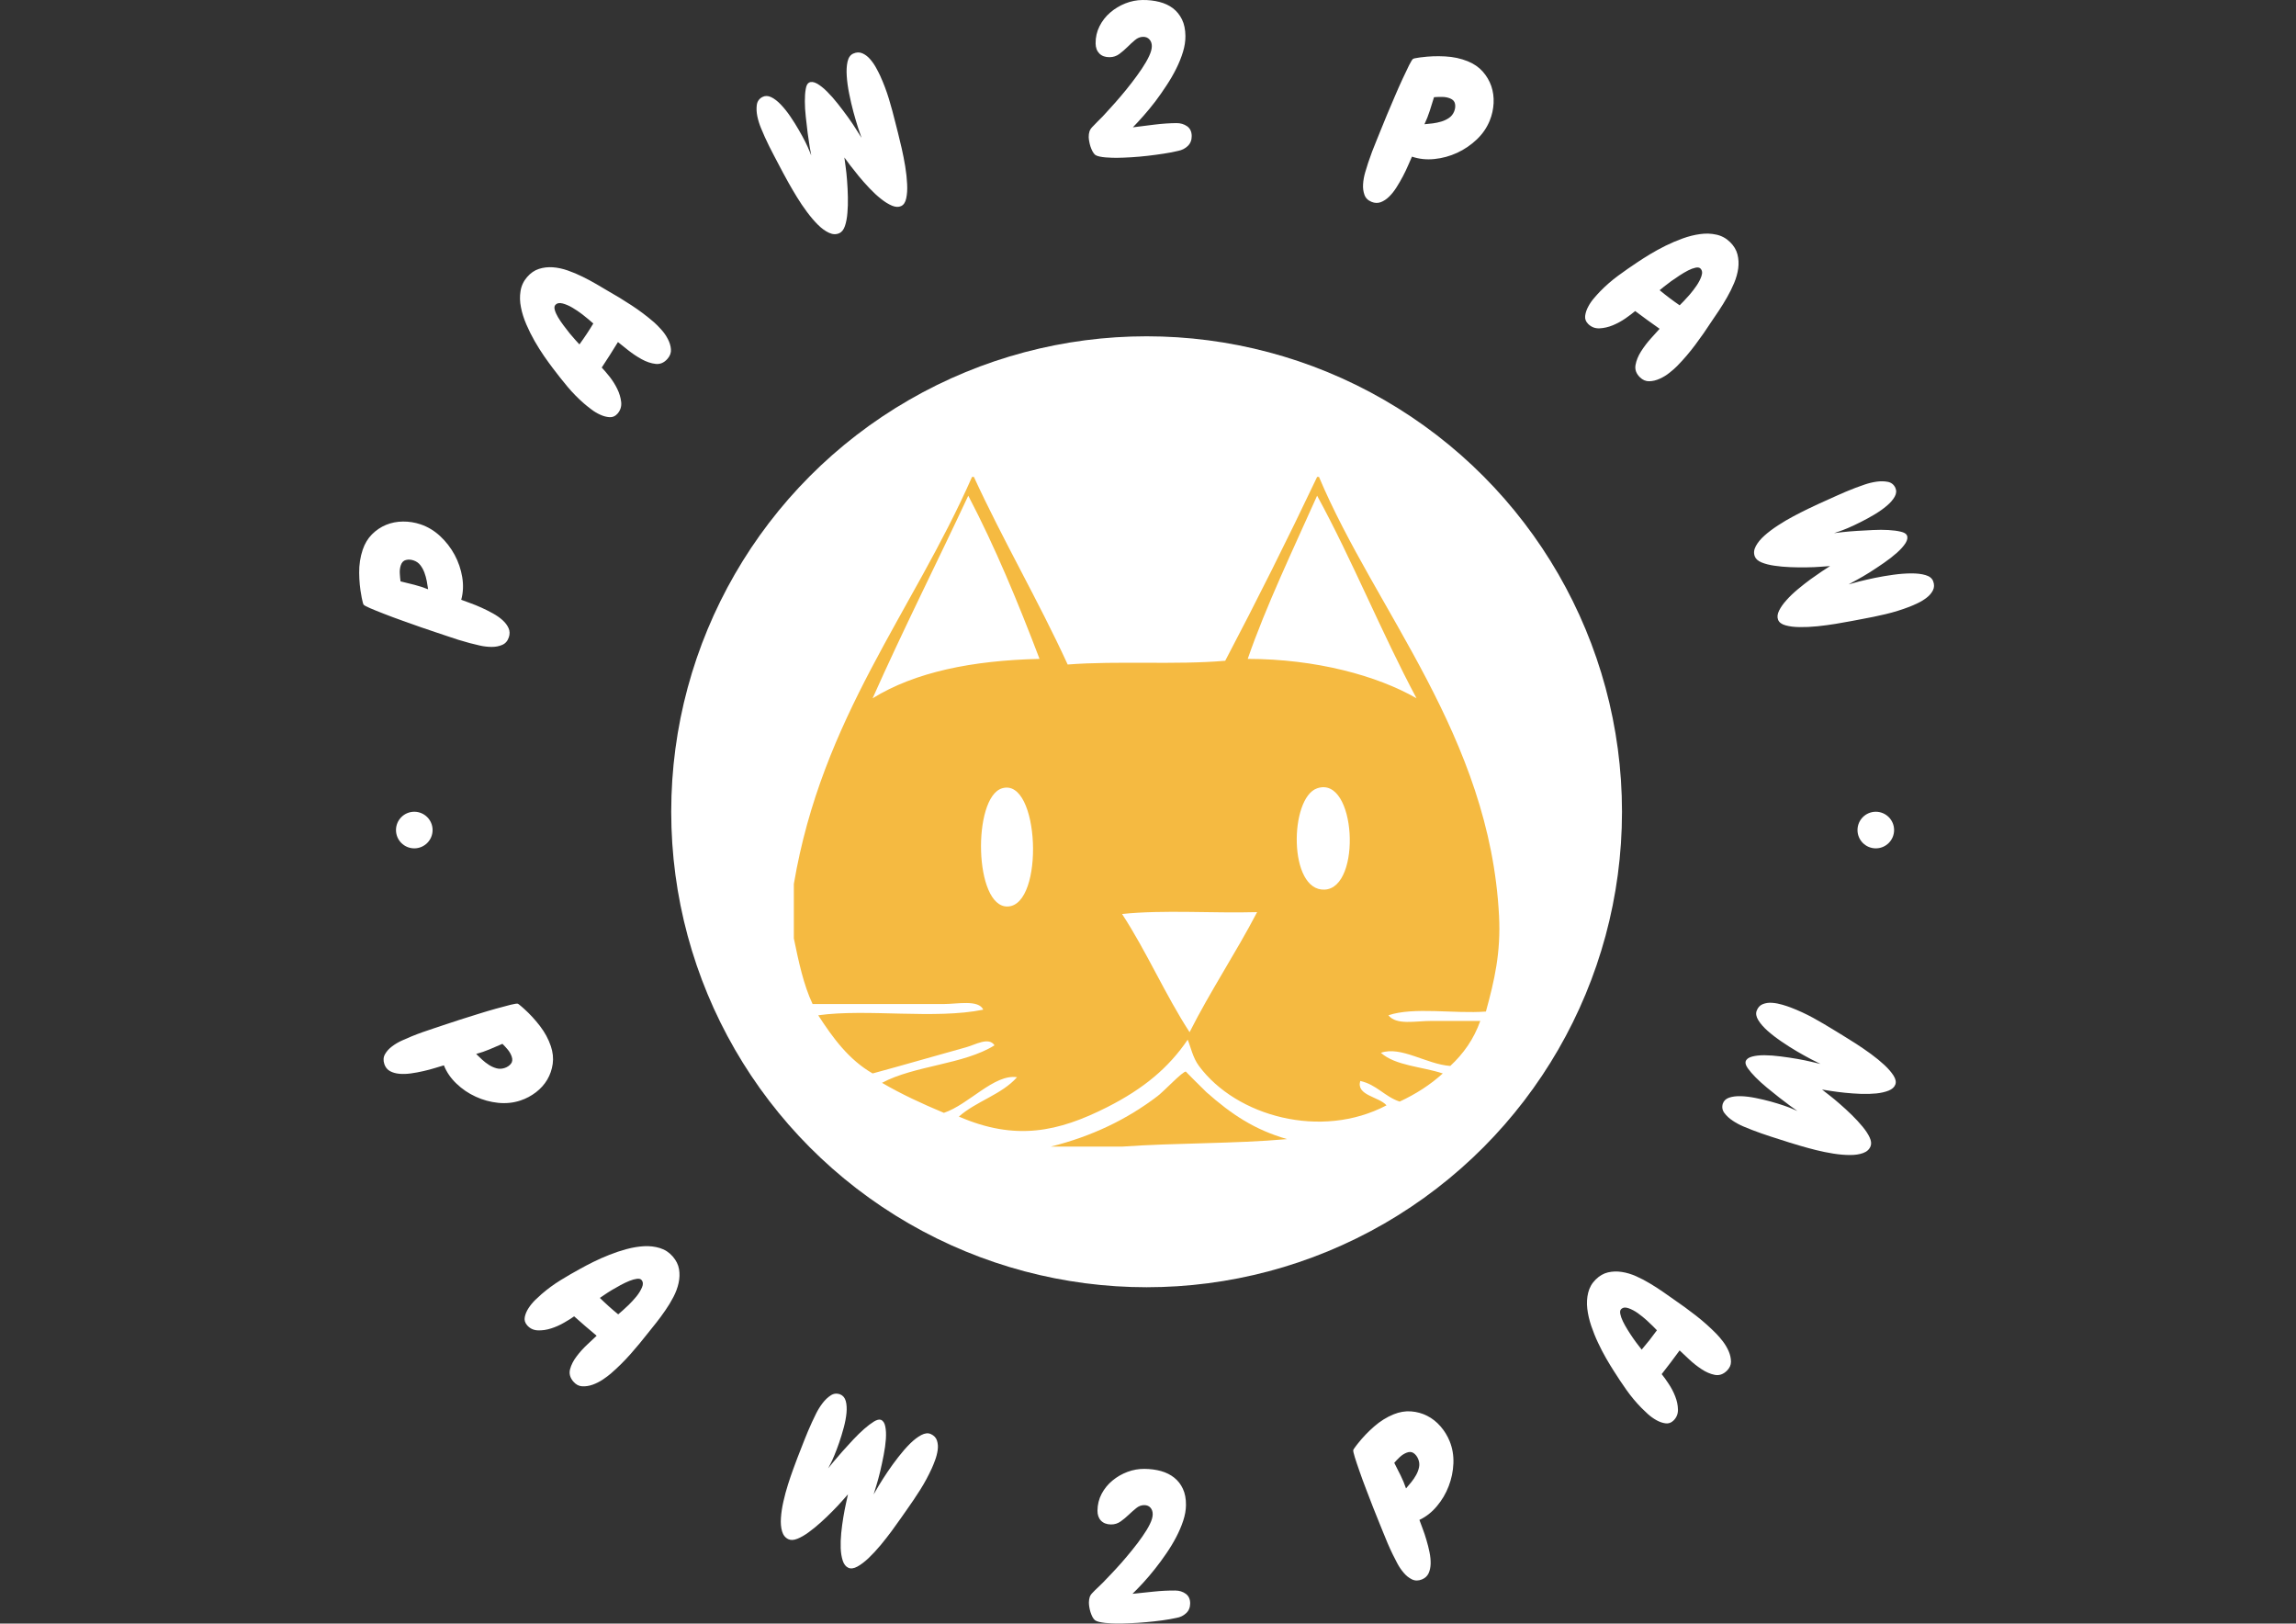 <svg xmlns="http://www.w3.org/2000/svg" version="1.1" xmlns:xlink="http://www.w3.org/1999/xlink" xmlns:svgjs="http://svgjs.dev/svgjs" width="1000" height="707" viewBox="0 0 1000 707"><rect x="0" y="0" width="1000" height="707" fill="#333333" stroke="none"/><g transform="matrix(1,0,0,1,-0.606,0)"><svg viewBox="0 0 396 280" data-background-color="#f5ba41" preserveAspectRatio="xMidYMid meet" height="707" width="1000" xmlns="http://www.w3.org/2000/svg" xmlns:xlink="http://www.w3.org/1999/xlink"><g id="tight-bounds" transform="matrix(1,0,0,1,0.24,0)"><svg viewBox="0 0 395.52 280" height="280" width="395.52"><g><svg viewBox="0 0 395.52 280" height="280" width="395.52"><g><svg viewBox="0 0 395.52 280" height="280" width="395.52"><g><svg viewBox="0 0 395.52 280" height="280" width="395.52"><g><svg viewBox="0 0 395.52 280" height="280" width="395.52"><g transform="matrix(1,0,0,1,81.229,47.294)"><svg viewBox="0 0 233.062 185.413" height="185.413" width="233.062"><g><circle r="82" cx="116.531" cy="92.706" fill="#ffffff" data-fill-palette-color="accent"></circle><svg xmlns:x="http://ns.adobe.com/Extensibility/1.0/" xmlns:i="http://ns.adobe.com/AdobeIllustrator/10.0/" xmlns:graph="http://ns.adobe.com/Graphs/1.0/" xmlns="http://www.w3.org/2000/svg" xmlns:xlink="http://www.w3.org/1999/xlink" xmlns:a="http://ns.adobe.com/AdobeSVGViewerExtensions/3.0/" version="1.1" baseProfile="basic" x="34.959" y="34.959" viewBox="5 7 90.282 85.68" xml:space="preserve" height="115.494" width="163.144" class="icon-o-0" data-fill-palette-color="quaternary" id="o-0"><g fill="#f5ba41" data-fill-palette-color="quaternary"><g fill="#f5ba41" data-fill-palette-color="quaternary"><path fill-rule="evenodd" clip-rule="evenodd" d="M27.8 7c0.08 0 0.16 0 0.24 0 3.782 8.218 8.224 15.776 12 24 6.381-0.5 13.83 0.07 20.16-0.48C64.254 22.813 68.174 14.973 71.96 7c0.08 0 0.16 0 0.24 0 7.237 17.172 21.862 33.197 23.04 56.16 0.241 4.696-0.587 8.264-1.68 12.24-4.015 0.306-9.261-0.621-12.48 0.479 1.035 1.296 3.424 0.721 5.521 0.721 2.093 0 4.413 0 6.239 0-0.838 2.361-2.18 4.22-3.84 5.76-3.039-0.208-6.306-2.591-8.88-1.681 1.859 1.661 5.277 1.764 7.92 2.641-1.594 1.446-3.442 2.638-5.52 3.6-1.924-0.636-2.944-2.176-5.04-2.64-0.549 1.868 2.394 1.999 3.359 3.12-8.327 4.393-19.208 1.431-24-5.04-0.794-1.073-1.03-2.364-1.439-3.36-2.436 3.593-5.646 6.279-10.32 8.641-6.24 3.151-11.692 4.345-18.96 1.199 2.201-1.959 5.494-2.825 7.44-5.04-2.929-0.438-6.17 3.498-9.36 4.561-2.765-1.155-5.445-2.395-7.92-3.84 4.169-2.231 10.464-2.337 14.4-4.801-0.732-1.116-2.44-0.08-3.6 0.24-3.561 0.982-8.259 2.354-12 3.36-3.046-1.754-5.072-4.528-6.96-7.44 6.196-0.872 14.938 0.549 21.12-0.72-0.593-1.306-3.322-0.72-5.04-0.72-5.187 0-11.452 0-16.8 0-1.154-2.446-1.785-5.415-2.4-8.4 0-2.32 0-4.64 0-6.96C8.612 37.732 20.173 24.333 27.8 7zM15.08 35.32c5.439-3.361 12.757-4.843 21.36-5.04-2.758-7.242-5.683-14.318-9.12-20.88C23.27 18.07 18.997 26.517 15.08 35.32zM63.08 30.28c8.713 0.007 16.575 2.145 21.6 5.04-4.483-8.396-8.175-17.584-12.72-25.92C68.947 16.149 65.377 23.614 63.08 30.28zM32.36 61.96c4.751-0.141 4.103-16.594-0.72-15.12C27.843 48.001 28.048 62.088 32.36 61.96zM72.92 59.8c4.796-0.21 4.04-14.687-0.96-12.96C68.407 48.067 68.26 60.004 72.92 59.8zM55.64 78.04c2.686-5.315 5.897-10.104 8.641-15.36-5.681 0.16-12-0.319-17.28 0.24C50.132 67.708 52.521 73.24 55.64 78.04z" fill="#f5ba41" data-fill-palette-color="quaternary"></path><path fill-rule="evenodd" clip-rule="evenodd" d="M47 92.68c-3.04 0-6.08 0-9.12 0 5.233-1.309 9.748-3.471 13.681-6.479 0.828-0.634 3.181-3.151 3.6-3.12-0.026-0.002 2.421 2.446 2.64 2.64 3.234 2.859 6.17 4.809 10.32 6C61.367 92.327 53.867 92.188 47 92.68z" fill="#f5ba41" data-fill-palette-color="quaternary"></path></g></g></svg></g></svg></g><path d="M72.516 90.427V90.427C73.761 90.844 74.888 91.521 75.897 92.457 76.91 93.402 77.744 94.48 78.4 95.691 79.054 96.909 79.491 98.196 79.713 99.55 79.936 100.898 79.878 102.194 79.538 103.438V103.438C79.943 103.594 80.459 103.785 81.087 104.01 81.715 104.234 82.362 104.497 83.028 104.797 83.694 105.098 84.351 105.427 84.997 105.785 85.644 106.142 86.202 106.533 86.672 106.958 87.142 107.383 87.487 107.843 87.707 108.339 87.922 108.833 87.936 109.355 87.752 109.905V109.905C87.536 110.55 87.153 110.988 86.605 111.219 86.054 111.457 85.445 111.573 84.779 111.567 84.119 111.564 83.448 111.487 82.767 111.336 82.093 111.187 81.52 111.048 81.05 110.919V110.919C80.371 110.74 79.707 110.549 79.058 110.346 78.417 110.138 77.762 109.922 77.092 109.697V109.697C76.794 109.597 76.238 109.411 75.422 109.137 74.606 108.864 73.678 108.549 72.637 108.193 71.598 107.831 70.513 107.446 69.384 107.039 68.252 106.638 67.207 106.25 66.251 105.873 65.292 105.502 64.477 105.173 63.807 104.885 63.137 104.597 62.761 104.386 62.679 104.253V104.253C62.66 104.226 62.628 104.141 62.584 104 62.542 103.852 62.506 103.699 62.474 103.541 62.439 103.374 62.405 103.222 62.374 103.085 62.345 102.942 62.328 102.845 62.324 102.794V102.794C62.077 101.537 61.948 100.203 61.935 98.792 61.921 97.387 62.121 96.065 62.537 94.826V94.826C62.891 93.77 63.425 92.88 64.139 92.155 64.857 91.44 65.666 90.895 66.565 90.521 67.47 90.149 68.442 89.958 69.48 89.947 70.517 89.936 71.529 90.096 72.516 90.427ZM71.315 96.65V96.65C70.854 96.496 70.415 96.472 70 96.579 69.58 96.677 69.285 96.979 69.115 97.485V97.485C68.969 97.921 68.911 98.387 68.942 98.883 68.967 99.376 69.009 99.837 69.069 100.265V100.265C69.896 100.465 70.698 100.664 71.476 100.861 72.254 101.059 73.037 101.314 73.825 101.628V101.628C73.765 101.199 73.687 100.727 73.593 100.21 73.493 99.691 73.356 99.198 73.181 98.732 73.007 98.266 72.773 97.842 72.478 97.462 72.184 97.082 71.796 96.811 71.315 96.65ZM112.794 55.58V55.58C113.157 55.895 113.567 56.307 114.025 56.818 114.487 57.323 114.869 57.87 115.172 58.458 115.484 59.046 115.663 59.633 115.71 60.221 115.762 60.813 115.568 61.364 115.127 61.873V61.873C114.538 62.554 113.85 62.849 113.064 62.759 112.277 62.67 111.478 62.401 110.665 61.954 109.848 61.502 109.07 60.984 108.333 60.399 107.595 59.804 107.008 59.336 106.572 58.994V58.994C105.65 60.498 104.718 61.962 103.776 63.387V63.387C104.159 63.79 104.614 64.32 105.139 64.977 105.654 65.635 106.095 66.338 106.461 67.087 106.822 67.832 107.044 68.584 107.128 69.344 107.206 70.099 106.998 70.762 106.505 71.332V71.332C106.126 71.771 105.67 71.976 105.138 71.948 104.602 71.916 104.06 71.773 103.512 71.52 102.96 71.271 102.438 70.957 101.947 70.576 101.457 70.205 101.056 69.884 100.743 69.613V69.613C99.699 68.71 98.74 67.734 97.865 66.686 96.995 65.643 96.15 64.576 95.329 63.486V63.486C94.896 62.917 94.399 62.232 93.84 61.431 93.286 60.625 92.744 59.763 92.214 58.846 91.684 57.92 91.203 56.957 90.772 55.957 90.34 54.958 90.03 53.975 89.843 53.01 89.645 52.046 89.62 51.111 89.768 50.207 89.906 49.304 90.283 48.496 90.898 47.785V47.785C91.5 47.089 92.18 46.619 92.938 46.376 93.696 46.132 94.495 46.039 95.336 46.096 96.182 46.158 97.042 46.342 97.915 46.648 98.788 46.953 99.632 47.308 100.446 47.713 101.269 48.117 102.054 48.536 102.799 48.969 103.54 49.407 104.196 49.795 104.769 50.131V50.131C106.169 50.919 107.549 51.761 108.909 52.655 110.268 53.541 111.563 54.516 112.794 55.58ZM102.32 55.79L101.525 55.103C101.303 54.911 100.932 54.612 100.411 54.205 99.88 53.799 99.324 53.423 98.741 53.077 98.158 52.732 97.587 52.484 97.028 52.336 96.469 52.187 96.045 52.279 95.757 52.612V52.612C95.6 52.793 95.573 53.074 95.676 53.454 95.779 53.835 95.963 54.249 96.227 54.698 96.496 55.152 96.816 55.627 97.188 56.125 97.554 56.619 97.917 57.087 98.275 57.529 98.632 57.962 98.965 58.347 99.273 58.684 99.581 59.012 99.799 59.249 99.927 59.396V59.396C100.788 58.218 101.585 57.016 102.32 55.79ZM151.787 13.033V13.033C152.391 14.356 152.901 15.703 153.316 17.075 153.728 18.441 154.099 19.808 154.431 21.174V21.174C154.517 21.538 154.664 22.116 154.872 22.909 155.077 23.71 155.292 24.605 155.517 25.595 155.742 26.584 155.945 27.621 156.125 28.705 156.302 29.797 156.411 30.814 156.453 31.755 156.501 32.694 156.448 33.51 156.296 34.203 156.15 34.893 155.855 35.34 155.412 35.542V35.542C154.97 35.745 154.445 35.72 153.839 35.47 153.23 35.213 152.602 34.825 151.955 34.307 151.304 33.798 150.645 33.19 149.977 32.484 149.309 31.777 148.69 31.081 148.12 30.395 147.556 29.707 147.053 29.072 146.611 28.49 146.172 27.898 145.844 27.454 145.628 27.157V27.157C145.667 27.484 145.737 28.006 145.837 28.722 145.941 29.43 146.026 30.242 146.093 31.158 146.165 32.07 146.212 33.013 146.231 33.987 146.254 34.967 146.226 35.885 146.149 36.742 146.08 37.602 145.938 38.349 145.722 38.983 145.503 39.611 145.184 40.021 144.766 40.212V40.212C144.214 40.464 143.618 40.444 142.977 40.15 142.337 39.856 141.701 39.395 141.069 38.767 140.437 38.139 139.807 37.401 139.177 36.553 138.549 35.71 137.972 34.856 137.444 33.99 136.919 33.13 136.441 32.318 136.011 31.554 135.581 30.79 135.249 30.183 135.014 29.733V29.733C134.47 28.706 133.94 27.698 133.422 26.71 132.899 25.725 132.394 24.702 131.909 23.64V23.64C131.737 23.264 131.515 22.746 131.242 22.086 130.97 21.426 130.76 20.752 130.614 20.063 130.471 19.366 130.44 18.713 130.521 18.104 130.602 17.495 130.918 17.039 131.469 16.735V16.735C131.943 16.489 132.451 16.495 132.995 16.753 133.538 17.01 134.09 17.433 134.651 18.019 135.21 18.6 135.757 19.281 136.29 20.064 136.824 20.846 137.308 21.615 137.741 22.37 138.183 23.129 138.567 23.833 138.894 24.483 139.214 25.136 139.436 25.621 139.56 25.939V25.939L139.914 26.811C139.851 26.495 139.759 25.99 139.64 25.297 139.524 24.61 139.408 23.819 139.293 22.926 139.178 22.032 139.071 21.11 138.973 20.157 138.866 19.201 138.812 18.313 138.811 17.492 138.807 16.666 138.857 15.957 138.961 15.367 139.056 14.773 139.245 14.401 139.528 14.25V14.25C139.887 14.056 140.344 14.111 140.901 14.414 141.454 14.725 142.035 15.186 142.643 15.795 143.261 16.407 143.885 17.115 144.517 17.919 145.148 18.723 145.743 19.511 146.301 20.282 146.85 21.051 147.324 21.758 147.722 22.404 148.127 23.048 148.415 23.503 148.588 23.769V23.769C148.452 23.406 148.251 22.823 147.987 22.02 147.731 21.22 147.465 20.318 147.19 19.315 146.918 18.303 146.674 17.256 146.458 16.174 146.239 15.086 146.098 14.065 146.036 13.111 145.971 12.151 146.018 11.323 146.176 10.627 146.335 9.931 146.657 9.472 147.142 9.25V9.25C147.694 8.998 148.22 8.977 148.72 9.189 149.214 9.403 149.654 9.733 150.042 10.179 150.435 10.623 150.782 11.117 151.082 11.661 151.38 12.2 151.615 12.657 151.787 13.033ZM205.54 23.455V23.455C205.547 24.155 205.322 24.728 204.867 25.173 204.411 25.611 203.857 25.893 203.204 26.02V26.02C202.479 26.2 201.657 26.359 200.738 26.495 199.819 26.637 198.883 26.764 197.931 26.873 196.971 26.983 196.032 27.066 195.112 27.122 194.192 27.178 193.359 27.209 192.612 27.217V27.217C192.419 27.219 192.145 27.215 191.792 27.205 191.438 27.195 191.074 27.176 190.7 27.146 190.327 27.117 189.976 27.067 189.649 26.997 189.321 26.927 189.07 26.832 188.895 26.714V26.714C188.727 26.569 188.575 26.371 188.439 26.118 188.303 25.866 188.184 25.587 188.081 25.282 187.984 24.983 187.911 24.687 187.862 24.394 187.805 24.107 187.776 23.854 187.774 23.634V23.634C187.77 23.294 187.811 22.983 187.895 22.703 187.979 22.428 188.139 22.167 188.377 21.917V21.917C188.667 21.601 188.967 21.291 189.278 20.988 189.588 20.678 189.889 20.378 190.179 20.088V20.088C190.509 19.718 190.951 19.234 191.505 18.634 192.059 18.035 192.653 17.362 193.286 16.616 193.918 15.876 194.551 15.096 195.183 14.276 195.815 13.456 196.394 12.656 196.919 11.877 197.445 11.098 197.868 10.367 198.188 9.683 198.508 9.007 198.665 8.425 198.66 7.938V7.938C198.656 7.478 198.519 7.099 198.249 6.802 197.979 6.498 197.614 6.348 197.154 6.352V6.352C196.647 6.358 196.179 6.546 195.749 6.917 195.312 7.281 194.88 7.679 194.45 8.11 194.021 8.535 193.558 8.933 193.062 9.305 192.572 9.67 192.01 9.856 191.377 9.862V9.862C190.63 9.87 190.041 9.659 189.61 9.23 189.185 8.794 188.969 8.212 188.962 7.485V7.485C188.951 6.425 189.178 5.436 189.642 4.517 190.1 3.606 190.716 2.819 191.489 2.158 192.256 1.496 193.121 0.974 194.085 0.591 195.048 0.208 196.04 0.011 197.06 0.001V0.001C198.1-0.01 199.068 0.101 199.964 0.332 200.867 0.563 201.648 0.928 202.306 1.428 202.965 1.935 203.485 2.58 203.867 3.364 204.248 4.147 204.444 5.095 204.455 6.209V6.209C204.464 7.082 204.323 7.998 204.033 8.954 203.742 9.911 203.352 10.879 202.862 11.857 202.378 12.829 201.817 13.795 201.18 14.755 200.55 15.722 199.902 16.646 199.237 17.526 198.566 18.4 197.894 19.217 197.221 19.977 196.548 20.738 195.938 21.398 195.39 21.957V21.957C196.576 21.798 197.821 21.642 199.127 21.489 200.433 21.329 201.692 21.243 202.906 21.231V21.231C203.606 21.224 204.218 21.404 204.742 21.773 205.266 22.141 205.532 22.702 205.54 23.455ZM256.948 20.798V20.798C256.455 22.016 255.711 23.099 254.715 24.049 253.711 25.003 252.584 25.77 251.335 26.351 250.079 26.929 248.769 27.287 247.403 27.426 246.044 27.567 244.754 27.43 243.534 27.015V27.015C243.352 27.409 243.131 27.913 242.868 28.526 242.606 29.14 242.304 29.769 241.964 30.416 241.623 31.062 241.254 31.697 240.858 32.321 240.462 32.945 240.038 33.478 239.585 33.921 239.133 34.364 238.652 34.68 238.144 34.87 237.638 35.054 237.116 35.037 236.578 34.82V34.82C235.947 34.565 235.533 34.156 235.336 33.594 235.133 33.03 235.054 32.416 235.1 31.751 235.143 31.092 235.261 30.427 235.453 29.757 235.643 29.093 235.816 28.53 235.974 28.069V28.069C236.194 27.402 236.425 26.751 236.667 26.115 236.914 25.488 237.17 24.847 237.435 24.192V24.192C237.552 23.901 237.772 23.357 238.095 22.56 238.418 21.762 238.788 20.854 239.207 19.837 239.632 18.822 240.082 17.763 240.557 16.66 241.026 15.555 241.477 14.536 241.912 13.604 242.341 12.669 242.719 11.876 243.047 11.225 243.375 10.574 243.608 10.211 243.746 10.137V10.137C243.775 10.12 243.861 10.094 244.005 10.058 244.155 10.025 244.31 9.998 244.469 9.977 244.638 9.951 244.792 9.927 244.93 9.904 245.075 9.884 245.173 9.873 245.224 9.872V9.872C246.494 9.702 247.834 9.654 249.243 9.728 250.646 9.799 251.953 10.079 253.165 10.57V10.57C254.197 10.987 255.053 11.575 255.732 12.331 256.403 13.092 256.898 13.932 257.216 14.852 257.532 15.779 257.664 16.76 257.612 17.797 257.559 18.833 257.338 19.833 256.948 20.798ZM250.809 19.221V19.221C250.991 18.769 251.042 18.333 250.961 17.912 250.888 17.487 250.604 17.174 250.11 16.974V16.974C249.683 16.801 249.222 16.715 248.725 16.716 248.231 16.71 247.768 16.725 247.337 16.759V16.759C247.088 17.572 246.84 18.36 246.596 19.124 246.352 19.889 246.049 20.655 245.688 21.423V21.423C246.119 21.388 246.595 21.34 247.117 21.278 247.641 21.209 248.141 21.102 248.617 20.957 249.094 20.811 249.53 20.603 249.928 20.332 250.325 20.061 250.619 19.691 250.809 19.221ZM289.276 63.122V63.122C288.94 63.466 288.503 63.85 287.965 64.276 287.433 64.706 286.863 65.054 286.258 65.32 285.653 65.596 285.055 65.739 284.466 65.75 283.872 65.766 283.334 65.539 282.853 65.068V65.068C282.209 64.438 281.956 63.733 282.094 62.954 282.231 62.174 282.548 61.392 283.044 60.609 283.545 59.82 284.11 59.076 284.739 58.376 285.377 57.676 285.88 57.118 286.248 56.704V56.704C284.803 55.692 283.399 54.672 282.034 53.645V53.645C281.608 54.003 281.052 54.424 280.364 54.908 279.676 55.383 278.947 55.78 278.177 56.1 277.412 56.415 276.647 56.59 275.884 56.627 275.125 56.659 274.476 56.411 273.937 55.884V55.884C273.522 55.479 273.345 55.011 273.405 54.483 273.47 53.949 273.646 53.416 273.933 52.885 274.214 52.349 274.56 51.848 274.97 51.381 275.371 50.914 275.715 50.533 276.004 50.238V50.238C276.97 49.251 278.002 48.353 279.102 47.544 280.196 46.74 281.313 45.961 282.45 45.208V45.208C283.045 44.81 283.759 44.356 284.593 43.847 285.432 43.343 286.325 42.855 287.272 42.382 288.229 41.909 289.219 41.488 290.244 41.118 291.268 40.749 292.267 40.5 293.242 40.371 294.216 40.233 295.151 40.265 296.044 40.468 296.938 40.66 297.72 41.086 298.393 41.743V41.743C299.051 42.387 299.478 43.094 299.675 43.866 299.872 44.637 299.917 45.44 299.808 46.276 299.694 47.117 299.458 47.964 299.1 48.817 298.742 49.67 298.336 50.49 297.882 51.278 297.429 52.075 296.963 52.832 296.485 53.55 296.002 54.262 295.575 54.894 295.204 55.446V55.446C294.332 56.795 293.409 58.12 292.432 59.423 291.466 60.726 290.414 61.959 289.276 63.122ZM289.705 52.655L290.44 51.904C290.645 51.694 290.967 51.342 291.404 50.847 291.842 50.342 292.251 49.809 292.632 49.249 293.013 48.688 293.294 48.133 293.477 47.584 293.659 47.035 293.593 46.606 293.279 46.299V46.299C293.107 46.131 292.828 46.087 292.442 46.166 292.057 46.246 291.632 46.404 291.167 46.64 290.698 46.881 290.204 47.172 289.684 47.512 289.169 47.848 288.68 48.181 288.217 48.512 287.763 48.842 287.358 49.151 287.003 49.438 286.657 49.725 286.407 49.928 286.253 50.047V50.047C287.376 50.978 288.527 51.847 289.705 52.655ZM329.371 104.634V104.634C328.014 105.157 326.639 105.583 325.243 105.914 323.855 106.242 322.468 106.53 321.084 106.777V106.777C320.716 106.841 320.13 106.952 319.326 107.112 318.514 107.267 317.607 107.427 316.606 107.592 315.604 107.756 314.557 107.896 313.465 108.009 312.363 108.119 311.342 108.166 310.399 108.151 309.459 108.141 308.648 108.04 307.966 107.845 307.286 107.657 306.858 107.336 306.683 106.882V106.882C306.508 106.427 306.564 105.905 306.852 105.316 307.145 104.724 307.57 104.12 308.127 103.506 308.674 102.887 309.321 102.266 310.067 101.643 310.813 101.019 311.546 100.444 312.265 99.917 312.986 99.396 313.65 98.932 314.259 98.526 314.876 98.124 315.339 97.824 315.649 97.626V97.626C315.32 97.645 314.795 97.683 314.074 97.74 313.361 97.8 312.545 97.836 311.627 97.846 310.712 97.863 309.768 97.852 308.795 97.812 307.816 97.775 306.901 97.692 306.05 97.562 305.196 97.441 304.459 97.254 303.839 96.999 303.226 96.743 302.836 96.4 302.671 95.97V95.97C302.452 95.404 302.509 94.81 302.842 94.189 303.174 93.568 303.673 92.961 304.338 92.369 305.003 91.776 305.778 91.192 306.664 90.614 307.543 90.04 308.431 89.515 309.327 89.041 310.217 88.569 311.057 88.142 311.846 87.759 312.635 87.377 313.261 87.082 313.724 86.875V86.875C314.783 86.395 315.821 85.927 316.839 85.47 317.854 85.008 318.906 84.566 319.995 84.147V84.147C320.381 83.998 320.911 83.808 321.587 83.576 322.262 83.344 322.948 83.176 323.644 83.073 324.349 82.972 325.003 82.981 325.606 83.099 326.209 83.217 326.645 83.56 326.914 84.128V84.128C327.13 84.616 327.094 85.124 326.803 85.65 326.513 86.177 326.058 86.702 325.438 87.227 324.825 87.749 324.111 88.253 323.298 88.738 322.484 89.223 321.687 89.659 320.907 90.046 320.123 90.441 319.397 90.781 318.728 91.068 318.057 91.348 317.559 91.54 317.234 91.643V91.643L316.343 91.944C316.661 91.9 317.171 91.839 317.87 91.763 318.563 91.689 319.359 91.621 320.258 91.561 321.157 91.5 322.084 91.45 323.041 91.41 324.002 91.361 324.891 91.362 325.711 91.41 326.536 91.457 327.24 91.55 327.823 91.69 328.41 91.821 328.77 92.032 328.904 92.324V92.324C329.075 92.694 328.993 93.147 328.656 93.684 328.312 94.217 327.817 94.769 327.172 95.339 326.523 95.918 325.778 96.498 324.937 97.08 324.096 97.661 323.274 98.207 322.47 98.717 321.669 99.218 320.934 99.648 320.265 100.006 319.598 100.371 319.126 100.631 318.851 100.787V100.787C319.221 100.673 319.815 100.508 320.633 100.293 321.447 100.087 322.363 99.877 323.381 99.663 324.408 99.453 325.468 99.273 326.561 99.123 327.66 98.971 328.688 98.893 329.644 98.889 330.606 98.883 331.43 98.98 332.115 99.181 332.8 99.381 333.238 99.73 333.43 100.228V100.228C333.648 100.794 333.637 101.321 333.395 101.807 333.151 102.287 332.795 102.706 332.326 103.066 331.859 103.432 331.345 103.748 330.783 104.014 330.228 104.279 329.757 104.485 329.371 104.634ZM89.762 189.792V189.792C88.541 190.2 87.253 190.334 85.899 190.196 84.552 190.055 83.263 189.702 82.033 189.135 80.797 188.571 79.692 187.822 78.719 186.888 77.742 185.963 77.018 184.911 76.547 183.732V183.732C76.136 183.849 75.618 184.004 74.994 184.198 74.37 184.393 73.708 184.568 73.008 184.725 72.304 184.89 71.592 185.022 70.873 185.122 70.154 185.221 69.486 185.244 68.871 185.189 68.246 185.131 67.702 184.975 67.238 184.722 66.778 184.461 66.457 184.058 66.275 183.514V183.514C66.064 182.882 66.105 182.309 66.398 181.796 66.691 181.284 67.1 180.834 67.624 180.448 68.147 180.055 68.717 179.721 69.335 179.444 69.957 179.159 70.489 178.929 70.929 178.753V178.753C71.572 178.489 72.208 178.245 72.836 178.022 73.467 177.804 74.111 177.585 74.769 177.366V177.366C75.06 177.268 75.607 177.086 76.41 176.817 77.207 176.551 78.122 176.249 79.156 175.911 80.185 175.581 81.263 175.242 82.391 174.893 83.517 174.538 84.569 174.226 85.548 173.955 86.518 173.68 87.354 173.457 88.056 173.286 88.752 173.117 89.171 173.058 89.315 173.108V173.108C89.34 173.121 89.413 173.17 89.533 173.257 89.647 173.345 89.769 173.445 89.897 173.557 90.017 173.664 90.131 173.763 90.239 173.854 90.34 173.947 90.411 174.011 90.451 174.047V174.047C91.386 174.888 92.275 175.856 93.12 176.952 93.966 178.055 94.593 179.217 95.001 180.437V180.437C95.347 181.475 95.454 182.487 95.319 183.474 95.178 184.463 94.866 185.369 94.381 186.192 93.892 187.023 93.242 187.75 92.431 188.373 91.619 188.996 90.729 189.469 89.762 189.792ZM87.025 184.188V184.188C87.474 184.038 87.833 183.798 88.103 183.469 88.367 183.142 88.416 182.732 88.251 182.238V182.238C88.107 181.808 87.882 181.406 87.573 181.03 87.259 180.657 86.95 180.321 86.646 180.022V180.022C85.878 180.356 85.131 180.675 84.404 180.982 83.683 181.286 82.919 181.548 82.114 181.768V181.768C82.411 182.069 82.752 182.395 83.136 182.745 83.512 183.09 83.91 183.397 84.329 183.664 84.741 183.928 85.174 184.12 85.63 184.242 86.085 184.365 86.551 184.346 87.025 184.188ZM105.333 236.896V236.896C104.974 237.205 104.517 237.548 103.96 237.924 103.399 238.295 102.813 238.59 102.201 238.81 101.585 239.026 100.985 239.117 100.401 239.084 99.826 239.052 99.321 238.784 98.885 238.279V238.279C98.305 237.608 98.113 236.897 98.309 236.145 98.51 235.389 98.888 234.648 99.442 233.922 99.991 233.192 100.606 232.51 101.285 231.879 101.96 231.242 102.498 230.737 102.899 230.365V230.365C101.561 229.256 100.266 228.14 99.014 227.019V227.019C98.569 227.341 97.99 227.706 97.275 228.113 96.559 228.529 95.814 228.86 95.039 229.106 94.26 229.357 93.495 229.467 92.746 229.437 91.996 229.406 91.382 229.113 90.902 228.558V228.558C90.527 228.124 90.393 227.649 90.502 227.132 90.605 226.619 90.819 226.112 91.144 225.611 91.469 225.11 91.848 224.646 92.28 224.218 92.718 223.796 93.088 223.454 93.39 223.192V223.192C94.419 222.303 95.503 221.506 96.642 220.804 97.78 220.102 98.94 219.43 100.121 218.787V218.787C100.733 218.444 101.467 218.06 102.325 217.635 103.189 217.206 104.107 216.8 105.081 216.416 106.05 216.028 107.053 215.694 108.089 215.415 109.121 215.14 110.121 214.976 111.09 214.923 112.053 214.875 112.962 214.983 113.818 215.249 114.683 215.515 115.418 215.998 116.025 216.7V216.7C116.618 217.386 116.979 218.114 117.107 218.884 117.236 219.655 117.211 220.448 117.034 221.262 116.857 222.077 116.557 222.887 116.134 223.693 115.717 224.495 115.25 225.265 114.733 226.003 114.225 226.742 113.709 227.444 113.183 228.11 112.652 228.772 112.184 229.357 111.779 229.867V229.867C110.809 231.111 109.794 232.333 108.733 233.532 107.677 234.728 106.543 235.849 105.333 236.896ZM106.613 226.676L107.392 226.003C107.609 225.815 107.954 225.495 108.427 225.042 108.895 224.584 109.341 224.097 109.767 223.579 110.183 223.061 110.502 222.538 110.725 222.01 110.947 221.492 110.916 221.069 110.632 220.741V220.741C110.48 220.564 110.212 220.5 109.831 220.548 109.449 220.596 109.019 220.716 108.542 220.909 108.06 221.105 107.55 221.347 107.014 221.635 106.478 221.922 105.972 222.209 105.498 222.496 105.023 222.783 104.604 223.053 104.24 223.306 103.873 223.553 103.609 223.733 103.45 223.844V223.844C104.474 224.845 105.528 225.789 106.613 226.676ZM160.717 253.211V253.211C160.124 254.509 159.452 255.753 158.702 256.943 157.947 258.13 157.168 259.288 156.365 260.417V260.417C156.151 260.708 155.814 261.188 155.354 261.857 154.891 262.518 154.364 263.252 153.774 264.061 153.181 264.86 152.54 265.678 151.849 266.513 151.153 267.346 150.468 268.082 149.795 268.72 149.124 269.352 148.485 269.837 147.876 270.174 147.261 270.509 146.738 270.578 146.307 270.381V270.381C145.87 270.181 145.55 269.774 145.347 269.161 145.147 268.541 145.029 267.827 144.995 267.02 144.964 266.206 144.995 265.321 145.087 264.366 145.185 263.414 145.306 262.508 145.45 261.65 145.596 260.785 145.746 260 145.901 259.293 146.046 258.59 146.162 258.063 146.249 257.714V257.714C146.03 257.952 145.688 258.338 145.223 258.873 144.761 259.403 144.212 259.987 143.574 260.627 142.943 261.27 142.271 261.912 141.559 262.555 140.848 263.197 140.147 263.767 139.457 264.266 138.773 264.767 138.126 265.139 137.517 265.381 136.907 265.623 136.396 265.649 135.984 265.461V265.461C135.444 265.214 135.076 264.759 134.88 264.098 134.687 263.43 134.622 262.659 134.684 261.786 134.74 260.909 134.882 259.966 135.11 258.955 135.337 257.945 135.602 256.965 135.903 256.018 136.204 255.07 136.502 254.195 136.797 253.391 137.088 252.578 137.325 251.938 137.509 251.472V251.472C137.923 250.408 138.331 249.362 138.735 248.337 139.135 247.317 139.572 246.289 140.047 245.252V245.252C140.216 244.882 140.455 244.383 140.765 243.754 141.083 243.122 141.452 242.532 141.872 241.983 142.294 241.429 142.761 240.986 143.272 240.655 143.776 240.321 144.321 240.262 144.904 240.477V240.477C145.385 240.675 145.706 241.057 145.866 241.621 146.023 242.192 146.066 242.875 145.995 243.671 145.921 244.459 145.762 245.303 145.519 246.204 145.278 247.098 145.018 247.955 144.739 248.773 144.457 249.583 144.18 250.318 143.907 250.978 143.634 251.638 143.417 252.114 143.254 252.406V252.406L142.83 253.235C143.025 252.987 143.342 252.597 143.783 252.065 144.225 251.534 144.74 250.937 145.328 250.275 145.917 249.613 146.534 248.938 147.179 248.25 147.821 247.568 148.447 246.96 149.058 246.426 149.67 245.891 150.225 245.471 150.725 245.164 151.23 244.86 151.631 244.761 151.927 244.867V244.867C152.306 245.018 152.558 245.397 152.683 246.005 152.809 246.612 152.843 247.339 152.786 248.186 152.726 249.038 152.599 249.956 152.406 250.938 152.217 251.93 152.014 252.878 151.798 253.784 151.579 254.696 151.359 255.505 151.139 256.211 150.916 256.923 150.762 257.428 150.676 257.726V257.726C150.859 257.392 151.163 256.871 151.589 256.164 152.015 255.457 152.515 254.677 153.088 253.824 153.662 252.972 154.284 252.116 154.956 251.257 155.618 250.402 156.286 249.64 156.958 248.972 157.627 248.31 158.276 247.815 158.903 247.486 159.521 247.16 160.067 247.105 160.54 247.322V247.322C161.086 247.571 161.439 247.946 161.6 248.444 161.764 248.952 161.805 249.495 161.723 250.074 161.642 250.653 161.496 251.228 161.286 251.799 161.076 252.37 160.887 252.841 160.717 253.211ZM205.273 276.544V276.544C205.266 277.237 205.034 277.795 204.576 278.217 204.118 278.646 203.568 278.914 202.927 279.021V279.021C202.212 279.181 201.4 279.323 200.492 279.448 199.584 279.572 198.659 279.676 197.718 279.76 196.776 279.844 195.852 279.905 194.945 279.943 194.044 279.987 193.223 280.006 192.483 279.998V279.998C192.29 279.997 192.023 279.987 191.683 279.971 191.336 279.954 190.98 279.927 190.613 279.89 190.24 279.846 189.894 279.789 189.575 279.72 189.255 279.643 189.013 279.544 188.847 279.422V279.422C188.682 279.281 188.534 279.082 188.403 278.828 188.279 278.58 188.168 278.305 188.071 278.004 187.981 277.703 187.914 277.409 187.87 277.122 187.826 276.841 187.805 276.591 187.807 276.371V276.371C187.81 276.044 187.853 275.741 187.936 275.461 188.026 275.189 188.188 274.937 188.424 274.706V274.706C188.714 274.395 189.017 274.095 189.333 273.805 189.643 273.508 189.943 273.217 190.232 272.933V272.933C190.569 272.583 191.014 272.117 191.567 271.536 192.119 270.961 192.716 270.313 193.357 269.593 193.991 268.872 194.628 268.115 195.27 267.321 195.911 266.533 196.496 265.759 197.024 264.997 197.558 264.242 197.989 263.533 198.315 262.869 198.642 262.205 198.808 261.637 198.812 261.163V261.163C198.817 260.71 198.691 260.332 198.433 260.029 198.176 259.733 197.821 259.583 197.367 259.578V259.578C196.867 259.573 196.402 259.745 195.972 260.095 195.535 260.45 195.101 260.833 194.67 261.242 194.239 261.658 193.778 262.04 193.288 262.389 192.791 262.744 192.232 262.919 191.612 262.913V262.913C190.878 262.905 190.304 262.686 189.888 262.255 189.479 261.818 189.278 261.242 189.285 260.529V260.529C189.295 259.482 189.535 258.514 190.004 257.624 190.479 256.735 191.101 255.975 191.867 255.342 192.64 254.703 193.502 254.204 194.453 253.847 195.41 253.49 196.389 253.316 197.389 253.326V253.326C198.416 253.336 199.369 253.462 200.247 253.704 201.125 253.953 201.881 254.331 202.517 254.837 203.159 255.344 203.659 255.986 204.018 256.763 204.384 257.54 204.561 258.476 204.551 259.569V259.569C204.542 260.43 204.383 261.328 204.074 262.266 203.764 263.203 203.361 264.146 202.865 265.095 202.369 266.044 201.799 266.985 201.156 267.919 200.52 268.853 199.864 269.744 199.189 270.591 198.514 271.445 197.839 272.238 197.165 272.972 196.491 273.699 195.877 274.333 195.325 274.874V274.874C196.494 274.746 197.719 274.618 199 274.491 200.289 274.357 201.53 274.296 202.724 274.307V274.307C203.411 274.314 204.009 274.504 204.519 274.875 205.029 275.254 205.28 275.81 205.273 276.544ZM250.033 248.559V248.559C250.517 249.752 250.732 251.028 250.679 252.388 250.624 253.742 250.352 255.051 249.864 256.314 249.378 257.583 248.7 258.733 247.83 259.762 246.968 260.795 245.964 261.584 244.817 262.128V262.128C244.959 262.532 245.146 263.038 245.38 263.649 245.613 264.26 245.83 264.909 246.03 265.598 246.239 266.291 246.416 266.993 246.56 267.704 246.705 268.416 246.769 269.08 246.754 269.698 246.734 270.325 246.613 270.878 246.39 271.357 246.158 271.833 245.777 272.178 245.245 272.394V272.394C244.627 272.644 244.053 272.64 243.523 272.38 242.993 272.12 242.519 271.74 242.1 271.24 241.676 270.743 241.306 270.195 240.991 269.596 240.667 268.993 240.404 268.477 240.201 268.049V268.049C239.897 267.424 239.614 266.804 239.351 266.191 239.094 265.576 238.835 264.947 238.574 264.304V264.304C238.459 264.02 238.242 263.485 237.924 262.7 237.608 261.922 237.249 261.027 236.847 260.017 236.453 259.011 236.047 257.956 235.628 256.852 235.203 255.751 234.824 254.72 234.493 253.761 234.157 252.81 233.882 251.99 233.667 251.3 233.455 250.616 233.369 250.201 233.41 250.055V250.055C233.421 250.029 233.466 249.953 233.545 249.827 233.626 249.708 233.718 249.581 233.822 249.445 233.921 249.318 234.013 249.198 234.097 249.085 234.183 248.978 234.243 248.904 234.276 248.862V248.862C235.056 247.876 235.967 246.927 237.008 246.016 238.055 245.101 239.175 244.403 240.367 243.919V243.919C241.381 243.508 242.385 243.338 243.378 243.41 244.374 243.488 245.298 243.743 246.15 244.175 247.01 244.611 247.776 245.214 248.449 245.985 249.121 246.755 249.649 247.614 250.033 248.559ZM244.612 251.643V251.643C244.434 251.204 244.173 250.86 243.827 250.612 243.484 250.37 243.072 250.346 242.59 250.542V250.542C242.169 250.712 241.782 250.963 241.427 251.294 241.074 251.631 240.758 251.961 240.478 252.283V252.283C240.86 253.028 241.226 253.754 241.577 254.461 241.926 255.161 242.236 255.907 242.506 256.697V256.697C242.788 256.381 243.091 256.02 243.416 255.615 243.738 255.218 244.019 254.802 244.259 254.366 244.496 253.939 244.661 253.494 244.755 253.032 244.848 252.569 244.8 252.106 244.612 251.643ZM296.064 230.055V230.055C296.396 230.393 296.766 230.828 297.177 231.36 297.582 231.897 297.914 232.463 298.172 233.06 298.426 233.661 298.555 234.254 298.559 234.839 298.563 235.415 298.327 235.936 297.851 236.403V236.403C297.218 237.024 296.52 237.261 295.758 237.112 294.99 236.959 294.227 236.629 293.468 236.122 292.704 235.619 291.985 235.049 291.312 234.411 290.634 233.777 290.096 233.272 289.699 232.896V232.896C288.677 234.301 287.645 235.664 286.605 236.984V236.984C286.955 237.407 287.355 237.963 287.806 238.651 288.267 239.339 288.644 240.062 288.939 240.819 289.239 241.581 289.397 242.337 289.413 243.087 289.43 243.837 289.176 244.469 288.653 244.983V244.983C288.243 245.385 287.777 245.548 287.255 245.472 286.736 245.401 286.217 245.22 285.696 244.927 285.176 244.635 284.688 244.286 284.235 243.881 283.786 243.471 283.421 243.123 283.141 242.838V242.838C282.188 241.867 281.325 240.835 280.552 239.743 279.78 238.652 279.035 237.536 278.32 236.398V236.398C277.939 235.81 277.509 235.1 277.031 234.271 276.548 233.436 276.085 232.545 275.641 231.598 275.192 230.655 274.796 229.675 274.452 228.658 274.112 227.646 273.886 226.658 273.772 225.695 273.663 224.737 273.714 223.822 273.925 222.952 274.136 222.072 274.572 221.307 275.234 220.658V220.658C275.881 220.022 276.585 219.616 277.346 219.439 278.107 219.263 278.899 219.237 279.724 219.363 280.548 219.488 281.375 219.736 282.207 220.107 283.033 220.473 283.831 220.891 284.6 221.36 285.369 221.82 286.103 222.292 286.801 222.775 287.495 223.262 288.108 223.692 288.642 224.065V224.065C289.945 224.954 291.229 225.891 292.493 226.874 293.752 227.852 294.943 228.913 296.064 230.055ZM285.784 229.422L285.062 228.686C284.862 228.482 284.52 228.158 284.039 227.715 283.552 227.276 283.037 226.861 282.494 226.47 281.951 226.087 281.409 225.802 280.868 225.613 280.337 225.424 279.917 225.481 279.607 225.785V225.785C279.441 225.948 279.393 226.219 279.465 226.597 279.537 226.975 279.684 227.396 279.906 227.86 280.133 228.329 280.407 228.822 280.727 229.339 281.048 229.856 281.366 230.343 281.683 230.798 281.999 231.254 282.295 231.655 282.57 232.002 282.84 232.354 283.036 232.605 283.157 232.757V232.757C284.091 231.672 284.967 230.56 285.784 229.422ZM308.863 173.755V173.755C310.196 174.266 311.479 174.858 312.714 175.531 313.946 176.211 315.151 176.915 316.328 177.645V177.645C316.632 177.84 317.133 178.146 317.83 178.564 318.518 178.985 319.284 179.464 320.128 180.002 320.963 180.543 321.82 181.132 322.697 181.768 323.572 182.411 324.349 183.048 325.029 183.68 325.701 184.309 326.226 184.917 326.601 185.504 326.973 186.097 327.075 186.614 326.905 187.056V187.056C326.734 187.505 326.348 187.85 325.748 188.091 325.142 188.33 324.437 188.492 323.634 188.577 322.823 188.659 321.939 188.684 320.98 188.652 320.023 188.614 319.112 188.551 318.246 188.462 317.374 188.37 316.58 188.27 315.865 188.16 315.154 188.059 314.622 187.976 314.268 187.912V187.912C314.519 188.115 314.926 188.432 315.489 188.862 316.047 189.29 316.665 189.802 317.343 190.398 318.024 190.987 318.708 191.617 319.394 192.287 320.08 192.957 320.693 193.621 321.234 194.278 321.777 194.929 322.189 195.551 322.469 196.144 322.748 196.737 322.807 197.245 322.645 197.669V197.669C322.432 198.223 322.002 198.619 321.354 198.856 320.7 199.091 319.935 199.205 319.059 199.197 318.181 199.197 317.23 199.114 316.207 198.951 315.185 198.787 314.191 198.585 313.226 198.344 312.262 198.102 311.369 197.86 310.548 197.617 309.718 197.378 309.065 197.181 308.589 197.027V197.027C307.5 196.681 306.431 196.339 305.382 196.001 304.339 195.666 303.285 195.294 302.22 194.886V194.886C301.841 194.74 301.327 194.533 300.681 194.263 300.03 193.985 299.418 193.654 298.844 193.27 298.263 192.883 297.792 192.445 297.429 191.957 297.064 191.474 296.971 190.935 297.15 190.339V190.339C297.317 189.846 297.678 189.502 298.231 189.307 298.79 189.114 299.47 189.028 300.269 189.049 301.059 189.073 301.912 189.179 302.826 189.365 303.734 189.549 304.605 189.754 305.44 189.981 306.265 190.212 307.016 190.442 307.692 190.673 308.368 190.903 308.857 191.091 309.159 191.235V191.235L310.013 191.605C309.753 191.427 309.344 191.134 308.785 190.728 308.227 190.321 307.599 189.844 306.901 189.298 306.203 188.752 305.491 188.179 304.764 187.579 304.043 186.982 303.397 186.395 302.825 185.818 302.253 185.242 301.798 184.714 301.461 184.235 301.125 183.749 301.001 183.355 301.089 183.053V183.053C301.216 182.666 301.578 182.391 302.177 182.227 302.775 182.064 303.498 181.984 304.347 181.988 305.201 181.994 306.125 182.062 307.118 182.193 308.119 182.319 309.079 182.462 309.996 182.621 310.92 182.782 311.741 182.951 312.46 183.126 313.184 183.304 313.698 183.426 314.001 183.492V183.492C313.656 183.331 313.117 183.06 312.384 182.679 311.652 182.299 310.842 181.849 309.955 181.331 309.068 180.812 308.175 180.245 307.276 179.629 306.38 179.021 305.578 178.403 304.869 177.774 304.166 177.147 303.631 176.532 303.263 175.926 302.899 175.33 302.81 174.788 302.996 174.303V174.303C303.211 173.742 303.562 173.366 304.05 173.175 304.546 172.979 305.086 172.904 305.669 172.949 306.252 172.994 306.835 173.103 307.418 173.276 308.001 173.45 308.483 173.61 308.863 173.755ZM68.285 143.153C68.285 141.41 69.698 139.997 71.441 139.997 73.184 139.997 74.597 141.41 74.597 143.153 74.597 144.896 73.184 146.309 71.441 146.309 69.698 146.309 68.285 144.896 68.285 143.153ZM320.383 143.153C320.383 141.41 321.796 139.997 323.539 139.997 325.282 139.997 326.695 141.41 326.695 143.153 326.695 144.896 325.282 146.309 323.539 146.309 321.796 146.309 320.383 144.896 320.383 143.153Z" fill="#ffffff" data-fill-palette-color="primary"></path></svg></g></svg></g></svg></g><g></g></svg></g><defs></defs></svg><rect width="395.52" height="280" fill="none" stroke="none" visibility="hidden"></rect></g></svg></g></svg>